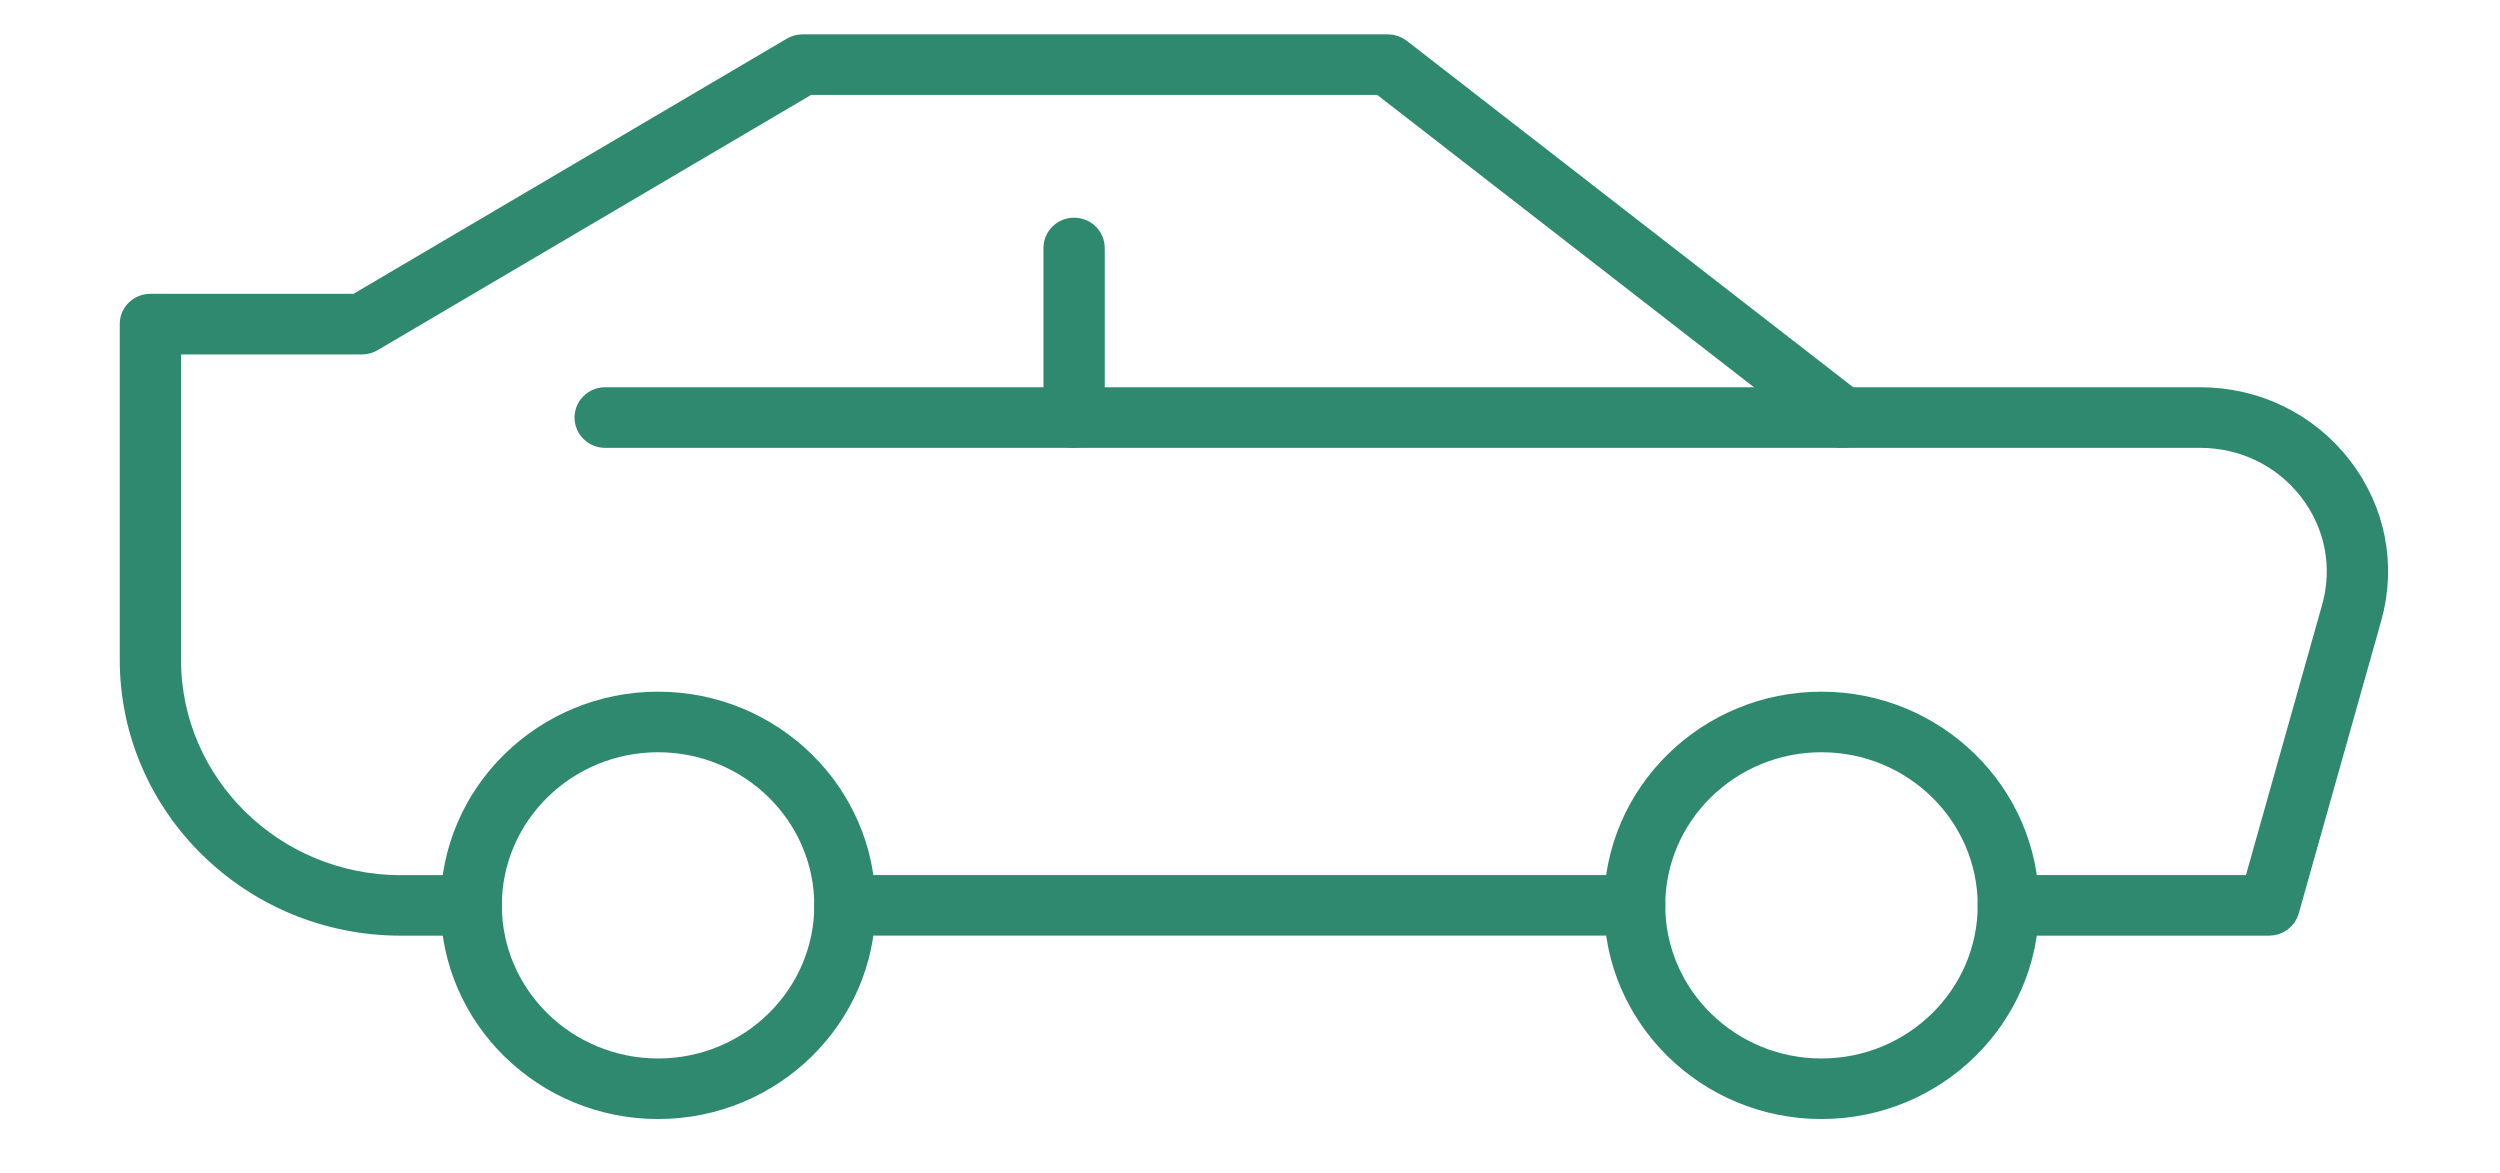<svg width="49" height="23" viewBox="0 0 49 23" fill="none" xmlns="http://www.w3.org/2000/svg">
<path d="M35.701 21.703C33.477 21.703 31.668 19.927 31.668 17.745C31.668 15.563 33.477 13.787 35.701 13.787C37.924 13.787 39.734 15.563 39.734 17.745C39.734 19.927 37.924 21.703 35.701 21.703ZM35.701 14.514C33.886 14.514 32.409 15.963 32.409 17.745C32.409 19.527 33.885 20.976 35.701 20.976C37.517 20.976 38.993 19.527 38.993 17.745C38.993 15.963 37.517 14.514 35.701 14.514Z" fill="#2E896E" stroke="#2E896E" stroke-width="0.46"/>
<path d="M12.898 21.703C10.675 21.703 8.865 19.927 8.865 17.745C8.865 15.563 10.675 13.787 12.898 13.787C15.122 13.787 16.931 15.563 16.931 17.745C16.931 19.927 15.122 21.703 12.898 21.703ZM12.898 14.514C11.083 14.514 9.606 15.963 9.606 17.745C9.606 19.527 11.082 20.976 12.898 20.976C14.714 20.976 16.19 19.527 16.19 17.745C16.19 15.963 14.714 14.514 12.898 14.514Z" fill="#2E896E" stroke="#2E896E" stroke-width="0.46"/>
<path d="M32.039 18.108H16.561C16.356 18.108 16.19 17.946 16.19 17.744C16.19 17.543 16.356 17.381 16.561 17.381H32.039C32.245 17.381 32.41 17.543 32.41 17.744C32.41 17.946 32.245 18.108 32.039 18.108Z" fill="#2E896E" stroke="#2E896E" stroke-width="0.46"/>
<path d="M44.477 18.109H39.364C39.159 18.109 38.993 17.946 38.993 17.745C38.993 17.544 39.159 17.381 39.364 17.381H44.195L45.735 11.916C45.963 11.109 45.797 10.263 45.28 9.596C44.762 8.93 43.976 8.548 43.123 8.548H11.862C11.656 8.548 11.491 8.385 11.491 8.184C11.491 7.983 11.656 7.82 11.862 7.82H43.123C44.21 7.82 45.212 8.308 45.87 9.156C46.529 10.005 46.74 11.082 46.449 12.111L44.834 17.842C44.789 18 44.643 18.109 44.477 18.109Z" fill="#2E896E" stroke="#2E896E" stroke-width="0.46"/>
<path d="M9.235 18.109H7.854C4.944 18.109 2.577 15.786 2.577 12.93V6.352C2.577 6.151 2.742 5.989 2.947 5.989H6.991L15.54 0.955C15.598 0.922 15.664 0.903 15.731 0.903H27.202C27.286 0.903 27.366 0.931 27.432 0.982L36.346 7.899C36.506 8.024 36.533 8.252 36.406 8.41C36.279 8.567 36.047 8.594 35.886 8.469L27.073 1.631H15.834L7.285 6.665C7.227 6.699 7.161 6.717 7.094 6.717H3.318V12.931C3.318 15.386 5.353 17.383 7.854 17.383H9.235C9.44 17.383 9.606 17.545 9.606 17.746C9.606 17.948 9.44 18.11 9.235 18.11V18.109Z" fill="#2E896E" stroke="#2E896E" stroke-width="0.46"/>
<path d="M21.052 8.547C20.847 8.547 20.682 8.385 20.682 8.184V4.861C20.682 4.66 20.847 4.497 21.052 4.497C21.258 4.497 21.423 4.66 21.423 4.861V8.184C21.423 8.385 21.258 8.547 21.052 8.547Z" fill="#2E896E" stroke="#2E896E" stroke-width="0.46"/>
</svg>

